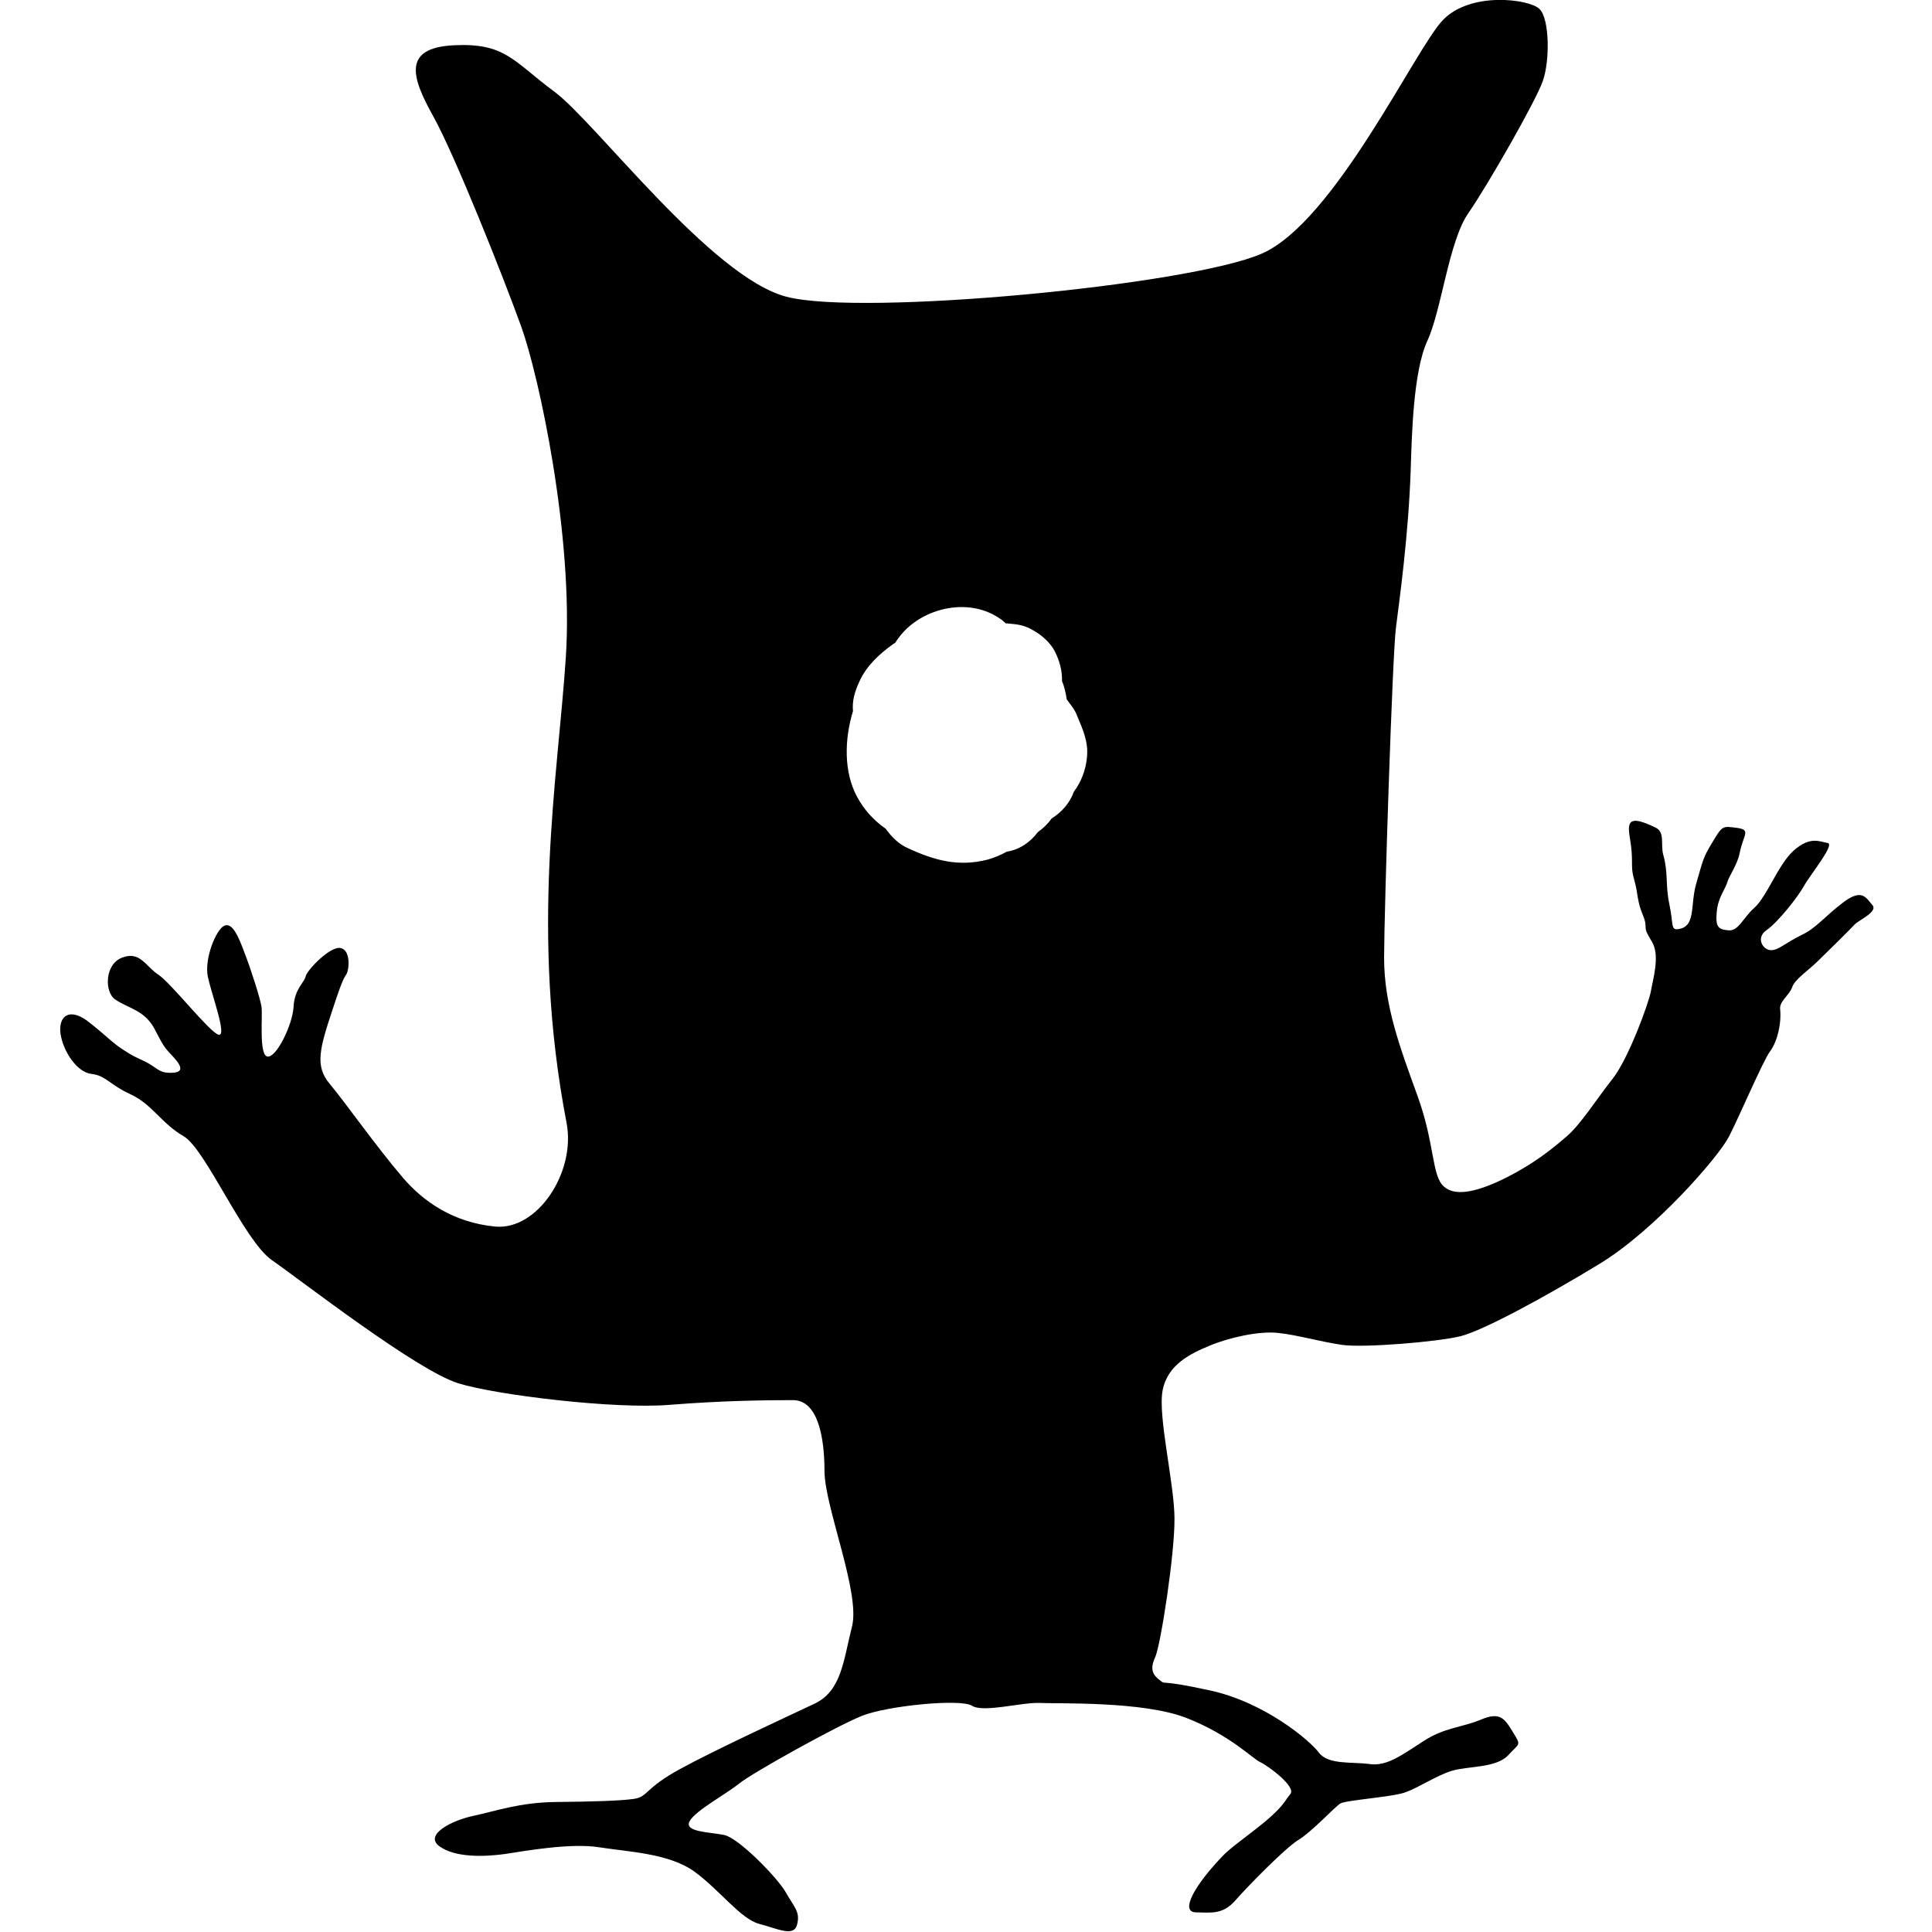 <?xml version="1.0" encoding="utf-8"?>
<!-- Generator: Adobe Illustrator 27.0.0, SVG Export Plug-In . SVG Version: 6.00 Build 0)  -->
<svg version="1.1" id="Layer_1" xmlns="http://www.w3.org/2000/svg" xmlns:xlink="http://www.w3.org/1999/xlink" x="0px" y="0px"
	 viewBox="0 0 1024 1024" style="enable-background:new 0 0 1024 1024;" xml:space="preserve">
<path d="M32.1,548.1c1.6,9.8,9,20.3,16.4,21.1C56,570,58.2,575,69.2,580c11.6,5.4,16.3,15.4,28.1,22.2c11.7,6.8,32,55.4,46.8,65.7
	c14.9,10.3,76.9,58.6,98.9,65.3c20,6.2,82.9,13.8,111.8,11.4c28.9-2.3,52.2-2.5,65.5-2.5s16.7,19.9,16.7,37.7
	c0.1,19,19.1,64.4,14.6,82.2c-4.6,18.1-5.5,34.2-19.9,41s-53,24.6-71.4,34.7c-18.5,10.1-16.8,14.5-24,15.7
	c-7.2,1.1-22.5,1.5-41.6,1.7c-19.2,0.2-31.9,4.8-43.6,7.3c-11.6,2.4-26.4,10-18.3,16.1c8.3,6.1,23.5,5.7,34.6,4.2
	c11.1-1.7,35.1-6,50.2-3.6c14.9,2.4,37.1,3.1,50.6,13c13.6,10,24.4,25,34.2,27.6c9.7,2.5,18.4,7.2,20.1,0.3c1.7-6.8-1.5-9-6-17
	c-4.5-7.9-25-28.8-32.6-30.4c-7.6-1.6-21.5-1.5-18.4-7.3c3.1-5.7,19.1-14.2,26.3-20s51.7-30.5,64.9-35.8c13.2-5.4,52.6-9.3,58.5-5.4
	c6,3.8,26.3-1.9,35.8-1.5c9.4,0.5,54.5-1.1,77.7,7.9c23.3,9.1,35,21.5,39.3,23.5c4.3,2,19.2,13.1,15.9,16.9
	c-3.3,3.9-3.6,7.2-18.5,18.7c-14.9,11.6-14.9,10.9-24.1,21.6c-9,10.7-15.4,22.3-7.3,22.4c8,0.1,14.2,1.3,20.9-6.5
	c6.8-7.7,25.9-27.2,33.1-31.8c7.4-4.4,19.4-17.6,22.4-19.4c2.9-1.8,27.4-3.4,34.4-5.9c6.9-2.4,16.3-8.8,24.6-11.4
	c8.3-2.6,23.3-1.4,29.8-8.1c6.3-6.9,7.2-5,2.7-12.4c-4.5-7.4-6.9-10.9-16.9-6.7c-10,4.2-19.4,4.2-30.3,11.3
	c-10.9,6.9-19.2,13.6-28.7,12.3s-21.9,0.5-26.9-6c-4.9-6.6-29-26.9-58.1-33.1c-28.9-6.3-22.5-2.5-26.2-5.3
	c-3.8-2.8-5.5-5.9-2.5-12.3c2.9-6.5,10.4-54.9,10.2-73.6c-0.1-18.6-8.9-54.1-6.3-67.7c2.6-13.8,14.9-19.6,25-23.8s26.1-7.9,36.4-6.7
	c10.2,1.1,22,4.6,33.6,6.3c11.6,1.7,51-1.6,63-4.6c12.2-3.1,45.3-21.1,73.7-38.4c29.2-17.8,62.9-56.5,68.5-67.4
	c5.6-10.9,18-40.1,21.8-45.2c3.9-5.3,6.1-14.8,5.3-22.5c-0.4-4,5-7.3,6.4-11.5c1.5-4.2,7.6-8,13.5-13.7c6.3-6.1,17.4-17.1,19.7-19.6
	c2.3-2.3,12.4-6.7,9.3-10.2c-3.2-3.6-5.3-9-15.2-1.6c-10,7.5-14.5,13.8-22.2,17.4c-9.3,4.6-12.5,8.3-16.5,8.1
	c-4.1-0.1-8.1-6.5-2.2-10.6c6.1-4.2,16.7-17.7,19.9-23.5c3.1-5.7,16.6-22,12.5-22.7c-4.1-0.6-9.1-3.9-18.1,4.1
	c-8.1,7.3-14,24.2-20.8,30.3c-6.1,5.4-8.3,12.4-13.7,11.9c-5.4-0.5-6.9-1.7-6.2-9.7s4.5-11.7,5.9-16.6c0.5-2,5.2-9,6.2-14.4
	c2-10.2,6.3-12.5-1.3-13.6c-7.5-0.9-7.6-1.6-12.9,7.3c-5.4,8.8-5.2,10.1-8.7,22s0.1,23.2-9.9,24.4c-3.7,0.4-2.2-2.8-4.4-13.2
	c-2.2-10.2-0.5-16.4-3.2-26.1c-1.6-5.4,1.1-12.2-4.2-14.6c-12.5-6-14.9-4.2-13.8,3.8c1.3,7.9,1.4,10.1,1.4,16.2
	c0,6.1,1.8,7.7,2.9,16.2c1.4,8.5,3.3,10.1,4.1,14.1c0.6,4.1-0.8,3.1,3.6,10.3c4.4,7.4,0.4,20.1-0.6,26.2
	c-1.1,6.2-11.9,35.8-20.3,46.4c-8.4,10.6-16.8,24-24.1,30.3c-7.5,6.5-17.9,15.2-35.2,23.5c-14.1,6.6-24.6,8.4-30.2,3.2
	c-6.4-5.7-4.7-22.6-13.8-47.7c-9.1-25.3-17.9-48-17.8-73.9c0.1-26,4.4-160.5,6.3-174.7c1.8-14.3,6.6-48.3,7.8-83.4
	c0.6-18.3,1.3-52,8.8-68.4c7.6-16.4,11.4-53,21.8-67.8c10.3-14.9,35.7-59.3,39.4-69.9c3.8-10.6,3.7-33.1-1.8-38.3
	c-5.4-5.2-36.5-9.4-51.2,6c-14.6,15.2-57.4,107.1-96.1,123.8c-38.8,16.8-211.6,33.2-251.7,22.8S315.4,64.4,293.7,48.5
	C272,32.4,267.8,22.6,240.4,24c-27.3,1.4-22.2,17.1-10.9,37.4c11.4,20.3,37.4,85.7,46.8,111.8s27.8,111.4,23.6,175.2
	c-4.2,63.8-19.1,145.6,0.4,246.8c5,26.3-15.6,57-37.8,54.9c-22.3-2.1-38.2-13.4-48.8-25.7c-15-17.6-30.3-39.6-39-50
	c-7.8-9.3-5.4-18.4,1.5-39.1c2.7-8.3,5.4-16.3,7.2-18.6c1.7-2.2,2.7-13-2.8-14.2c-5.5-1.3-17.9,11.7-18.6,15
	c-0.7,3.3-5.9,6.6-6.4,16.1c-0.5,9.4-9,27-13.8,26.4c-4.7-0.5-2.5-21.9-3.2-26.4c-0.7-4.5-5.6-19.9-9-28.6
	c-3.3-8.9-6.5-16.3-10.8-14.3c-4.3,2-10.7,17.6-8.6,27.2c2.1,9.7,10.4,31.8,5.6,30.5c-4.8-1.3-25.3-27.6-32-31.9
	c-6.6-4.3-9.5-12.5-18.9-9c-9.5,3.4-9.6,18.3-3.9,22.2c7.2,4.9,15,5.5,20.5,14.9c3.4,6.2,4.5,9.5,8.7,13.8c6,6.2,8.6,10.6-0.9,10.2
	c-5.3-0.2-6.6-3.1-12.5-6c-6.1-2.9-6.1-2.7-11.8-6.4c-5.2-3.3-9-7.5-17.3-14C37,533.4,30.7,538.4,32.1,548.1z M452.1,376.9
	c-0.5-5.4,0.9-10.3,3.4-15.7c3.8-8.4,10.6-14.6,18-19.9c0.3-0.2,0.6-0.4,0.9-0.5c1.8-2.8,3.9-5.5,6.4-7.8
	c12.7-11.8,34-15.5,48.9-5.3c1.3,0.7,2.3,1.8,3.4,2.7c0.1,0,0.2,0,0.3,0c6,0.5,9.7,0.8,14.9,4.1c4.1,2.3,8.4,6.3,10.6,10.4
	c2.8,5.4,4.1,10.6,4,16.2c1.3,2.9,2,6.3,2.5,9.6c0.9,1.3,1.9,2.5,2.9,3.9c1.1,1.6,2,3.1,2.6,4.8c3.1,7.4,6.1,13.9,5.2,22.2
	c-0.7,6.9-3.2,13-6.9,18c-2.3,6.2-6.4,10.8-11.8,14.2c-2,2.8-4.4,5.2-7.3,7.2c-4,5.4-9.8,9.4-16.5,10.4c-3.2,1.8-6.6,3.2-10.1,4.2
	c-15.6,4-28.4,0.4-42.6-6.2c-4.3-1.9-8.3-5.7-11.5-10.2c-6.2-4.3-11.4-9.9-15.2-17C447.2,409.1,447.5,392,452.1,376.9z"/>
</svg>

